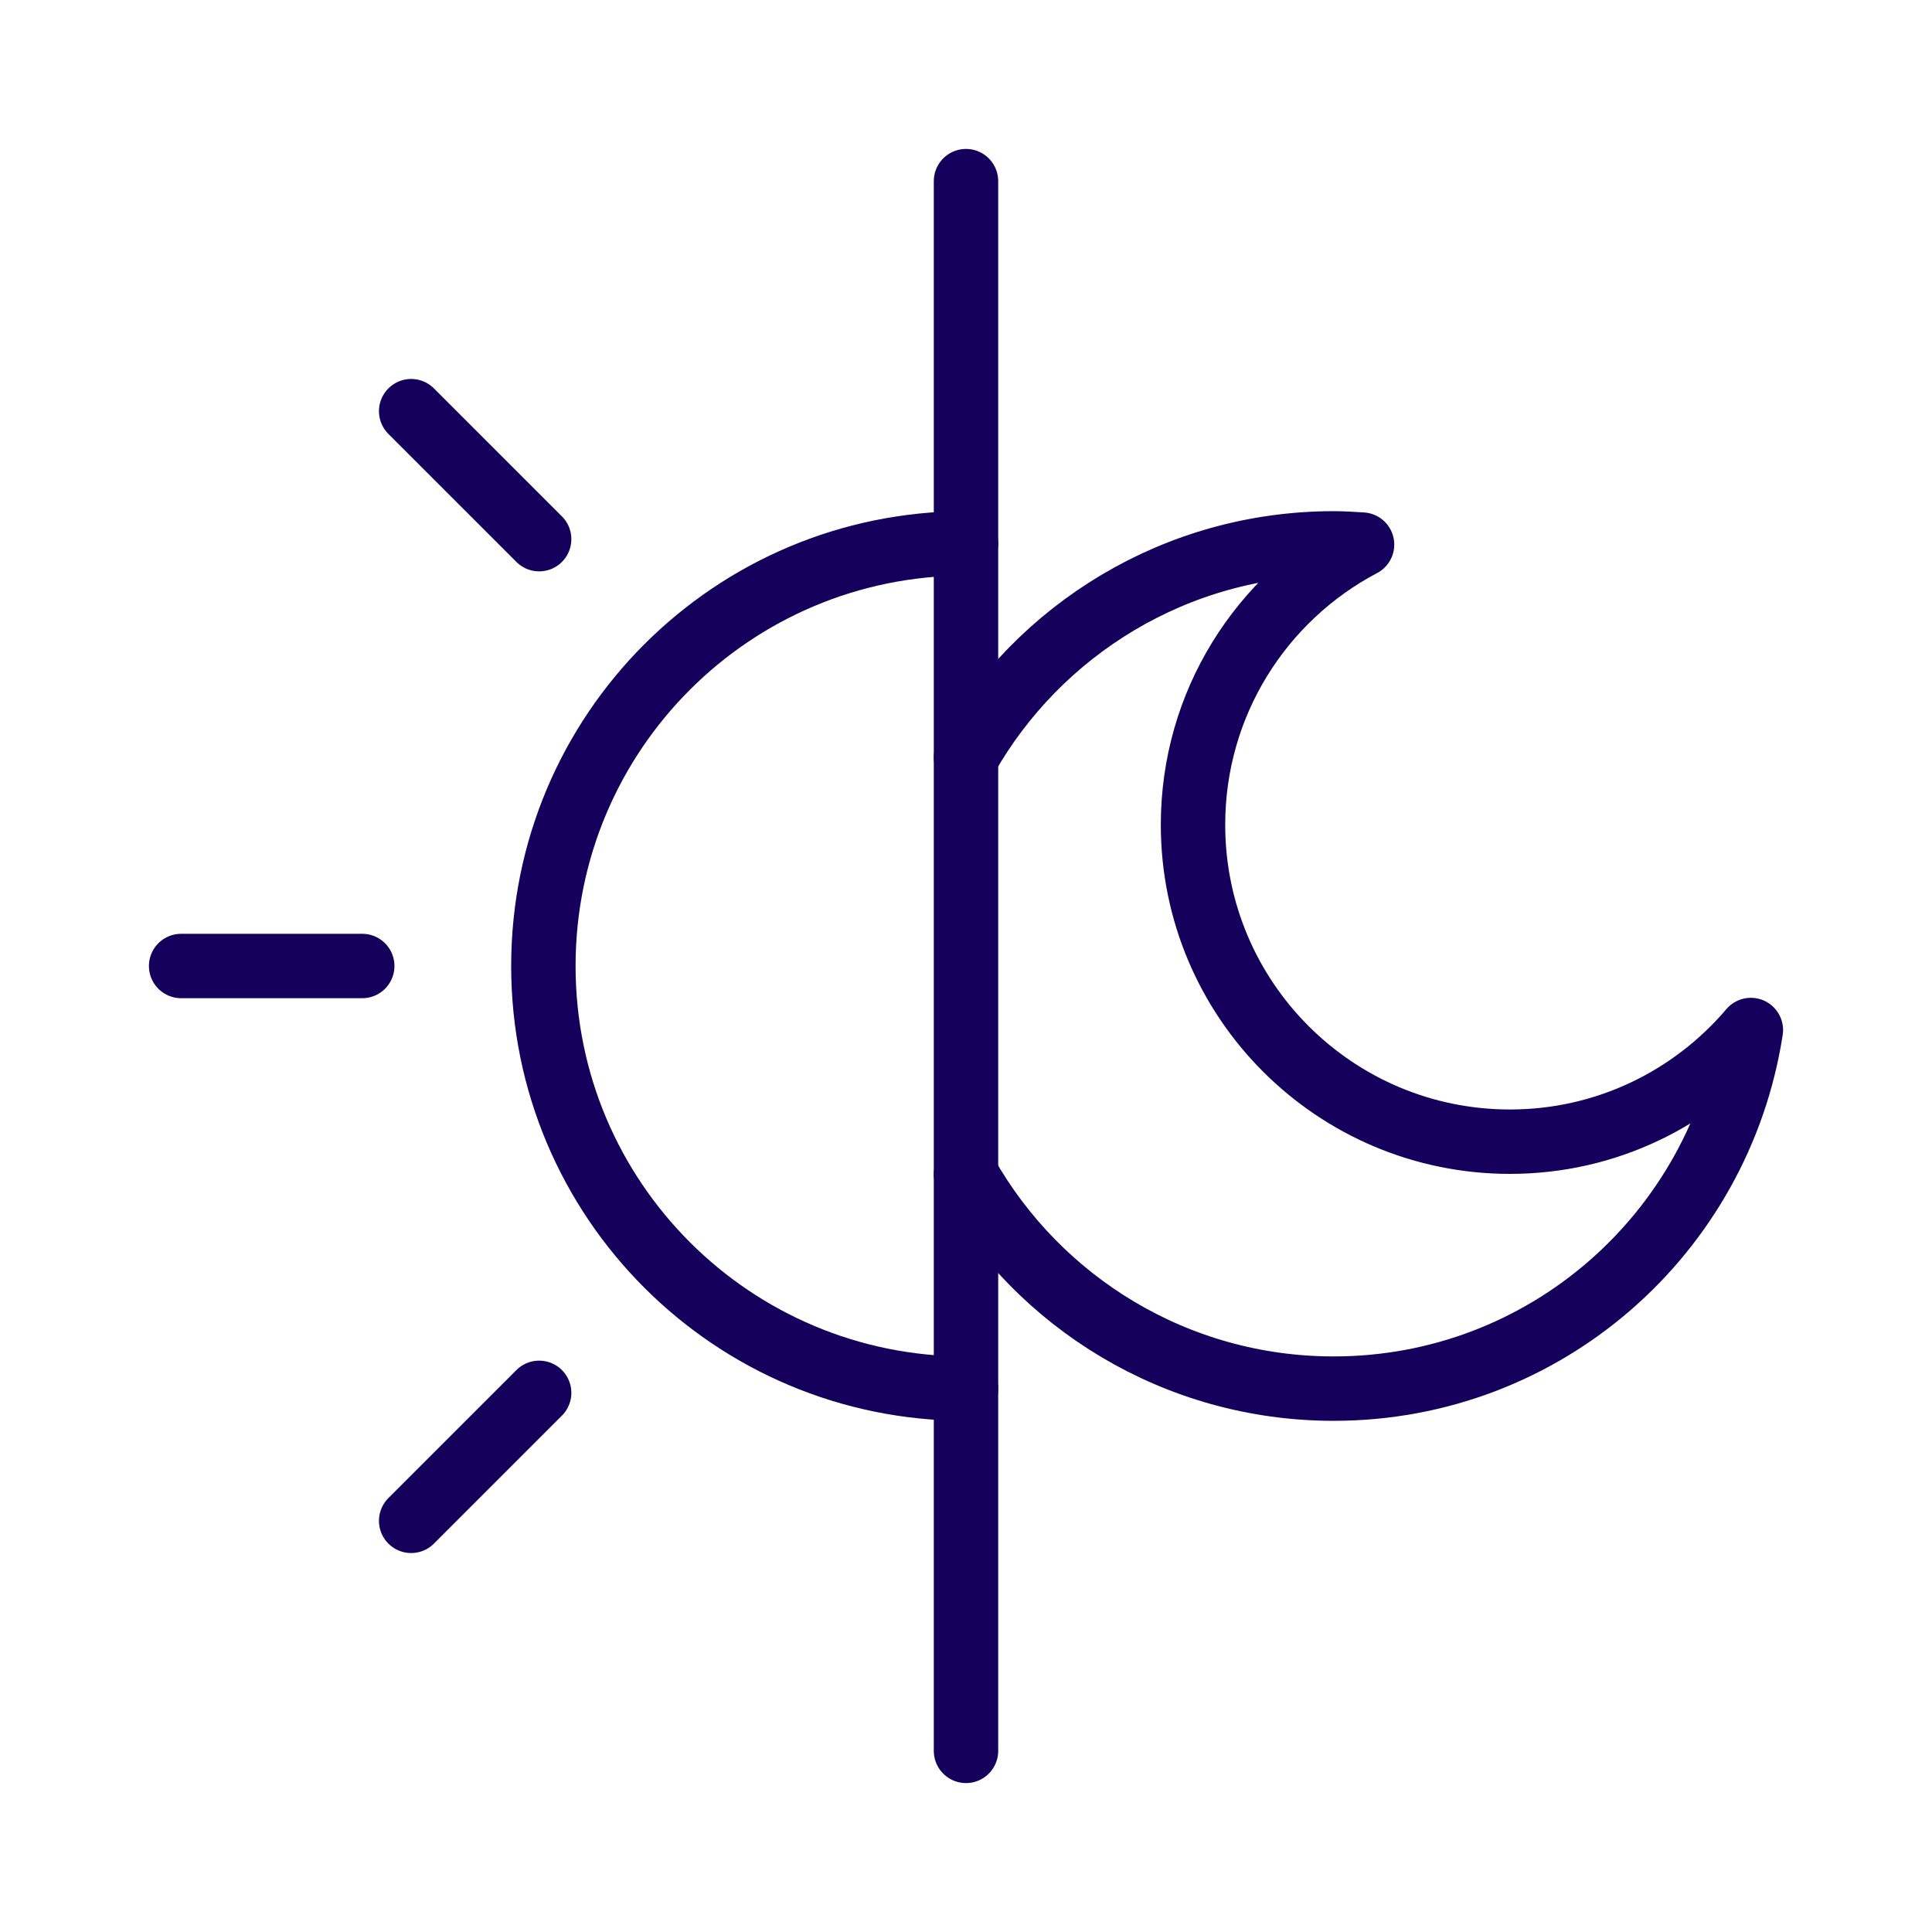 <svg width="51" height="51" viewBox="0 0 60 60" fill="none" xmlns="http://www.w3.org/2000/svg">
<path d="M30 5.625V54.375" stroke="#15005B" stroke-width="2" stroke-miterlimit="10" stroke-linecap="round" stroke-linejoin="round"/>
<path d="M30 43.125C22.744 43.125 16.875 37.256 16.875 30C16.875 22.744 22.744 16.875 30 16.875" stroke="#15005B" stroke-width="2" stroke-miterlimit="10" stroke-linecap="round" stroke-linejoin="round"/>
<path d="M12.769 12.769L16.744 16.744" stroke="#15005B" stroke-width="2" stroke-miterlimit="10" stroke-linecap="round" stroke-linejoin="round"/>
<path d="M5.625 30H11.25" stroke="#15005B" stroke-width="2" stroke-miterlimit="10" stroke-linecap="round" stroke-linejoin="round"/>
<path d="M12.769 47.231L16.744 43.256" stroke="#15005B" stroke-width="2" stroke-miterlimit="10" stroke-linecap="round" stroke-linejoin="round"/>
<path d="M30 23.531C32.25 19.556 36.525 16.875 41.419 16.875C41.719 16.875 42 16.894 42.3 16.913C39.169 18.562 37.05 21.844 37.05 25.613C37.05 31.05 41.456 35.456 46.894 35.456C49.894 35.456 52.575 34.106 54.375 31.988C53.4 38.306 47.981 43.125 41.419 43.125C36.525 43.125 32.25 40.444 30 36.469" stroke="#15005B" stroke-width="2" stroke-miterlimit="10" stroke-linecap="round" stroke-linejoin="round"/>
</svg>
